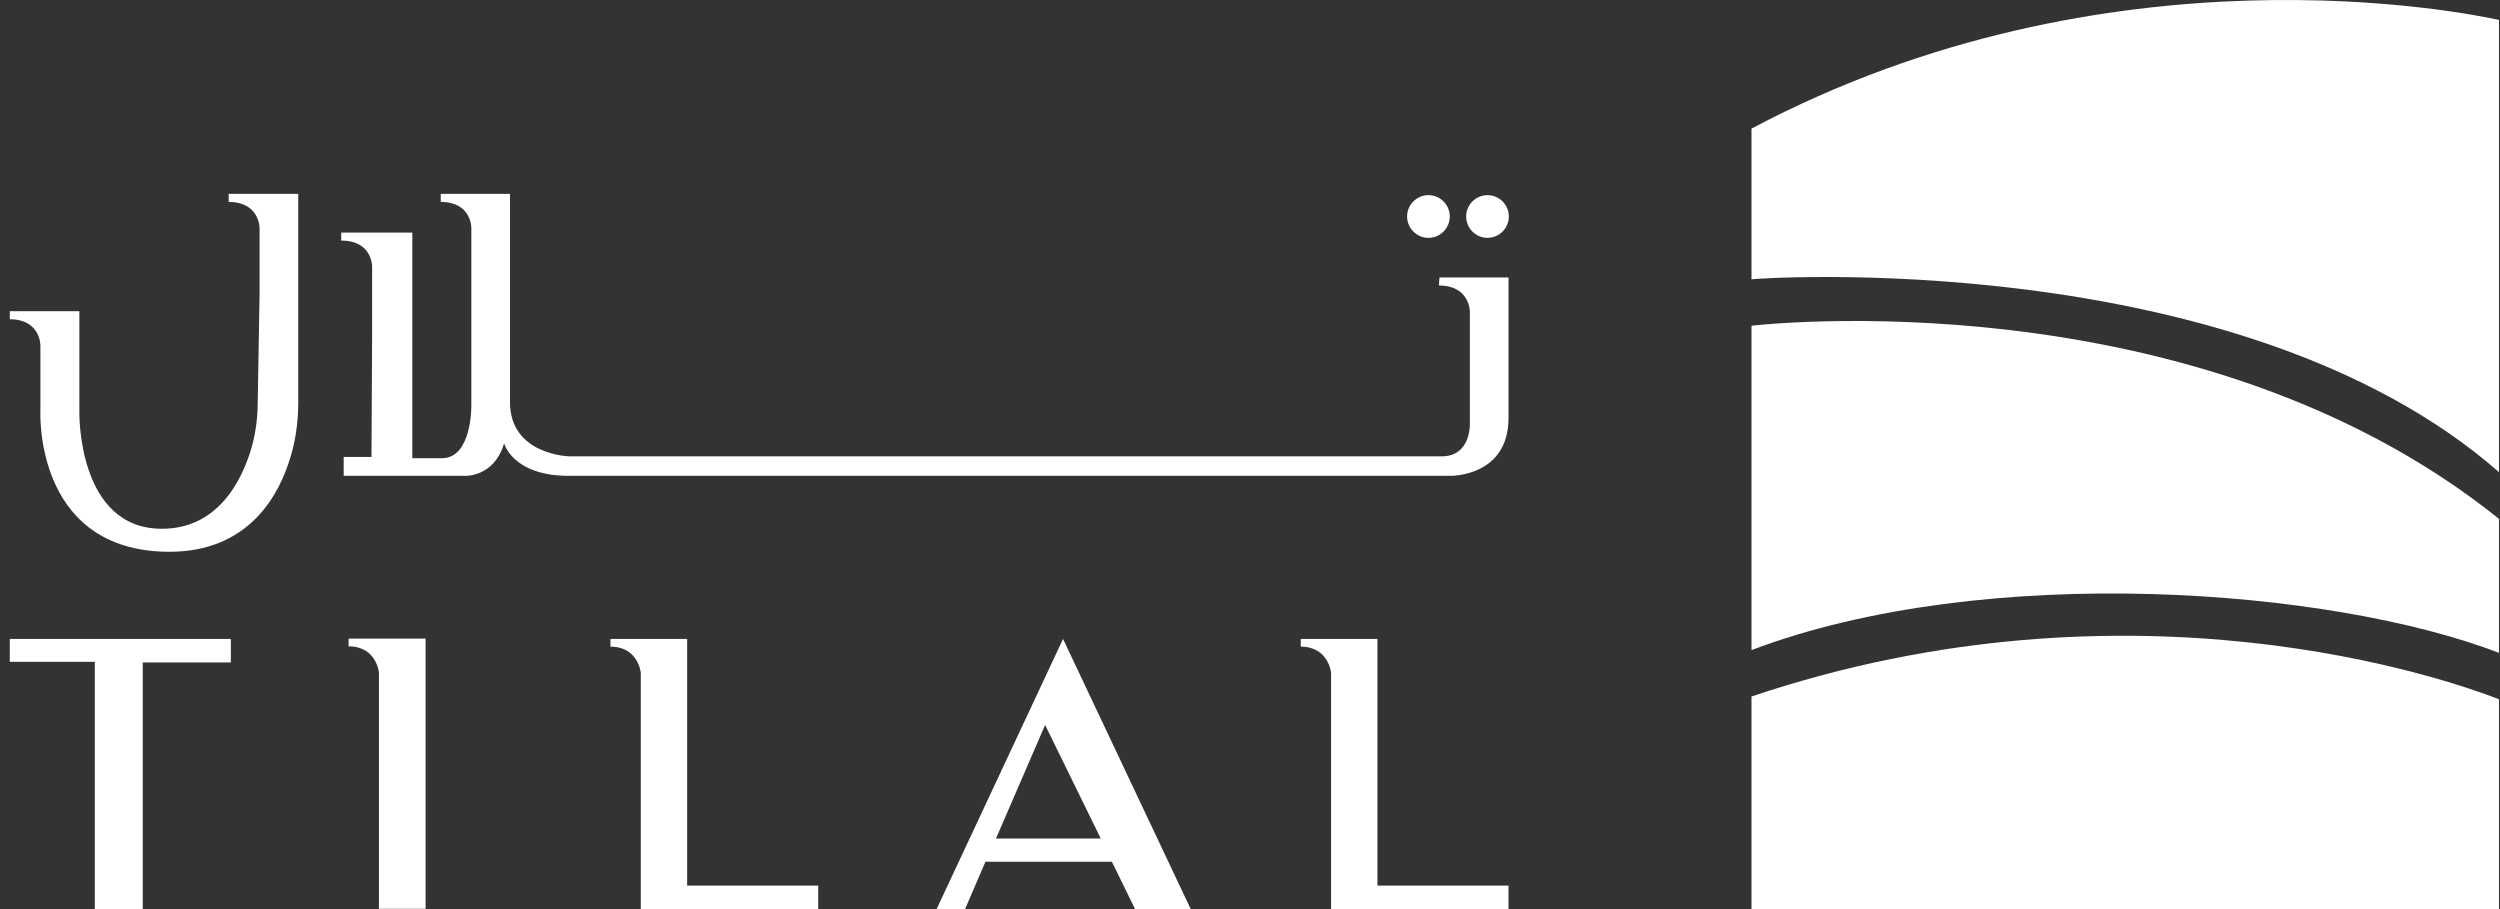 <svg width="165" height="60" viewBox="0 0 165 60" fill="none" xmlns="http://www.w3.org/2000/svg">
<rect x="0" y="0" width="165" height="60" fill="#333333" stroke="none"/>
<path d="M164.933 31.16V18.353V10.142V1.318C162.893 0.869 139.205 -4.033 115.599 8.488V18.435C115.578 18.394 147.672 16.065 164.933 31.16Z" fill="white"/>
<path d="M164.933 43.088V34.244C144.714 18.026 115.599 21.498 115.599 21.498V42.904C131.064 37.062 153.834 38.819 164.933 43.088Z" fill="white"/>
<path d="M164.933 56.446V46.458V46.152C161.648 44.865 140.735 37.512 115.599 45.968V60H164.933V56.446Z" fill="white"/>
<path d="M6.258 60H9.421V43.721H15.236V42.169H0.647V43.68H6.258V60Z" fill="white"/>
<path d="M28.069 42.148H23.009V42.659C24.845 42.659 25.008 44.375 25.008 44.375V59.98H28.089V42.148H28.069Z" fill="white"/>
<path d="M42.291 60H45.351H54.002V58.448H45.351V42.169H40.291V42.679C42.127 42.679 42.291 44.395 42.291 44.395V58.448V60Z" fill="white"/>
<path d="M87.83 60H90.911H99.561V58.448H90.911V42.169H85.851V42.679C87.687 42.679 87.85 44.395 87.85 44.395V58.448V60H87.83Z" fill="white"/>
<path d="M70.161 42.169L61.816 60H63.694L65.04 56.875H73.385L74.915 60H78.588L70.161 42.169ZM65.734 55.343L68.978 47.847L72.65 55.343H65.734Z" fill="white"/>
<path d="M2.667 22.785V27.075C2.667 27.075 2.198 36.082 10.727 36.409C15.929 36.613 18.133 33.263 19.031 30.608C19.48 29.321 19.684 27.953 19.684 26.564V19.415V12.797H18.867H15.093V13.328C17.133 13.328 17.133 15.044 17.133 15.044V19.313L17.011 26.523C17.011 27.933 16.766 29.321 16.235 30.608C15.44 32.61 13.828 34.898 10.686 34.898C5.075 34.898 5.238 27.177 5.238 27.177V20.538H4.422H0.647V21.07C2.667 21.07 2.667 22.785 2.667 22.785Z" fill="white"/>
<path d="M24.56 17.577V21.866V21.927L24.519 30.159H22.683V31.405H30.66C30.66 31.405 32.599 31.527 33.272 29.26C33.272 29.26 33.823 31.405 37.536 31.405H95.746C95.746 31.405 99.562 31.466 99.562 27.585V27.32V18.312H98.644H95.012C95.012 18.312 94.971 18.639 94.971 18.843C97.011 18.843 97.011 20.559 97.011 20.559V25.012V25.032V27.933C97.011 27.933 97.113 30.118 95.154 30.118H37.577C37.577 30.118 33.66 30.036 33.66 26.544V26.523V12.797H32.864H29.089V13.328C31.13 13.328 31.109 15.044 31.109 15.044V25.89V26.789C31.109 26.789 31.15 30.241 29.171 30.241H27.212V22.213V21.989V15.351H26.294H22.52V15.882C24.56 15.861 24.56 17.577 24.56 17.577Z" fill="white"/>
<path d="M94.277 15.698C95.052 15.698 95.685 15.064 95.685 14.288C95.685 13.512 95.052 12.879 94.277 12.879C93.502 12.879 92.869 13.512 92.869 14.288C92.869 15.064 93.502 15.698 94.277 15.698Z" fill="white"/>
<path d="M98.174 15.698C98.95 15.698 99.582 15.064 99.582 14.288C99.582 13.512 98.95 12.879 98.174 12.879C97.399 12.879 96.767 13.512 96.767 14.288C96.767 15.064 97.399 15.698 98.174 15.698Z" fill="white"/>
</svg>
